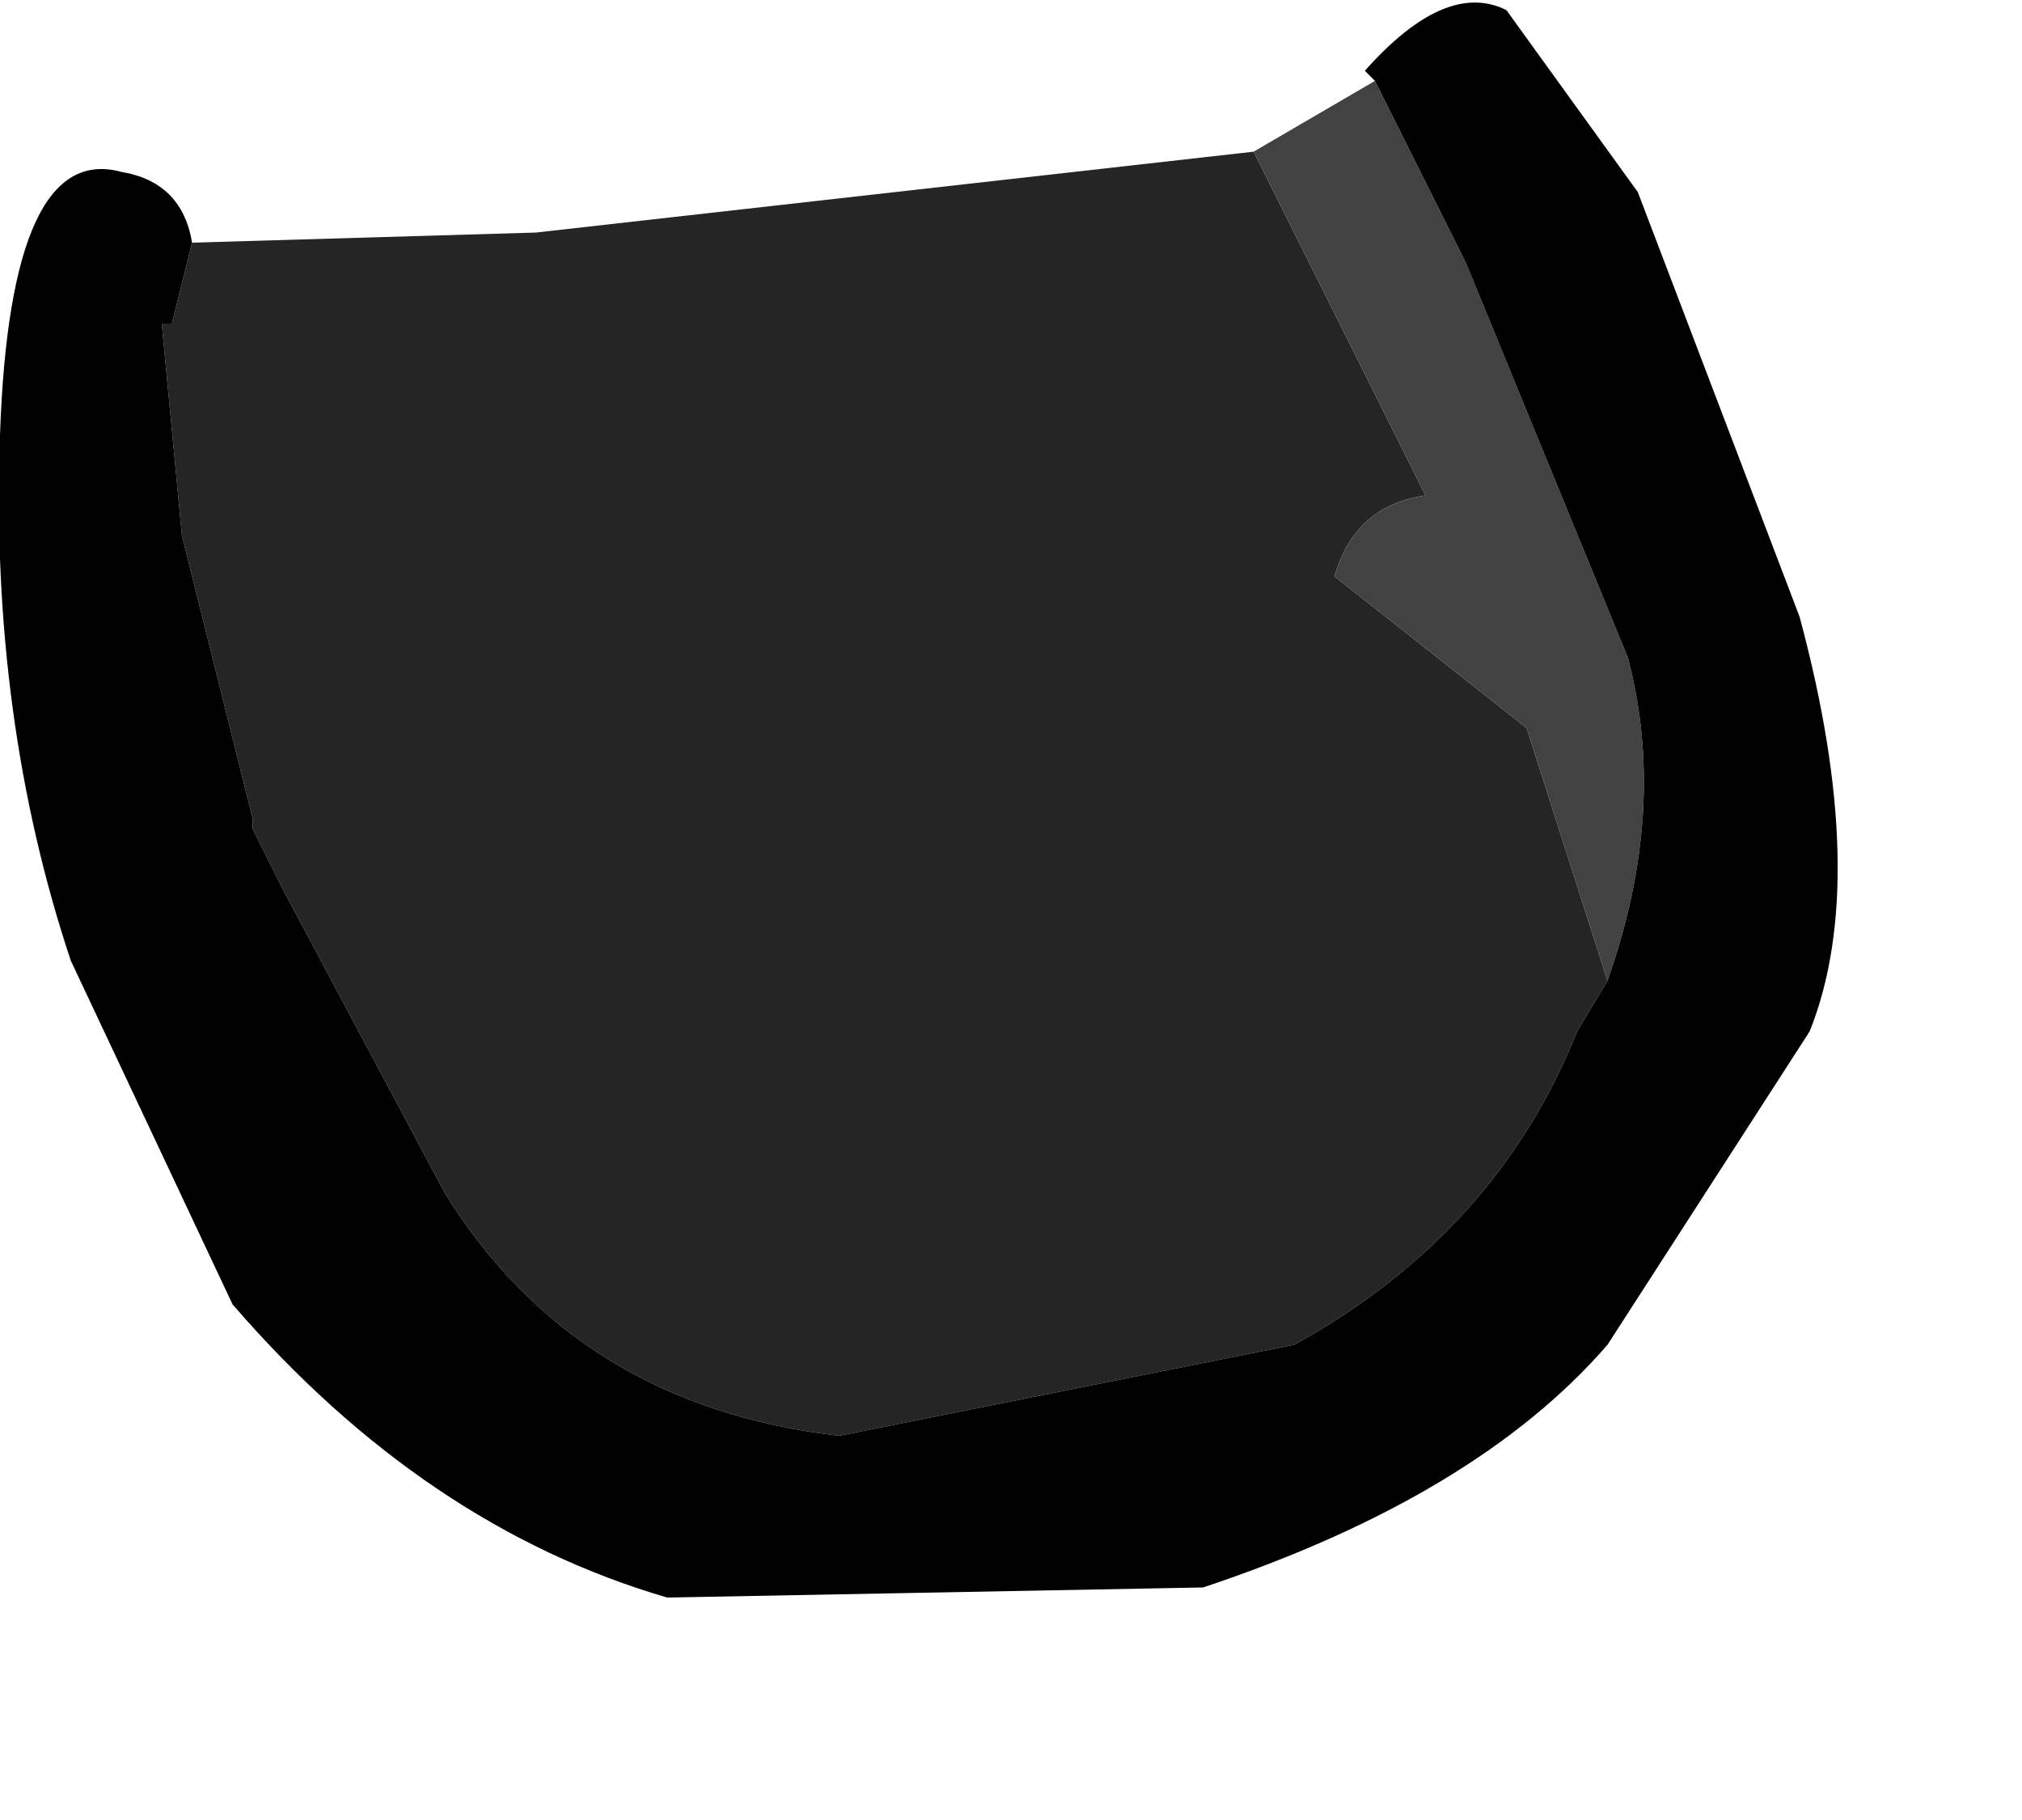 <?xml version="1.0" encoding="utf-8"?>
<svg version="1.1" id="Layer_1"
xmlns="http://www.w3.org/2000/svg"
xmlns:xlink="http://www.w3.org/1999/xlink"
xmlns:author="http://www.sothink.com"
width="10px" height="9px"
xml:space="preserve">
<g id="583" transform="matrix(1, 0, 0, 1, 0.9, 0)">
<path style="fill:#252525;fill-opacity:1" d="M0.05,1.2L1.75 1.15L5.3 0.75L6.15 2.45Q5.8 2.5 5.7 2.85L6.65 3.6L7.05 4.85L6.9 5.1Q6.5 6.1 5.5 6.65L3.25 7.1Q1.95 6.95 1.3 5.9L0.5 4.4L0.35 4.1L0.35 4.05L0.25 3.65L0 2.65L-0.1 1.6L-0.05 1.6L0.05 1.2" />
<path style="fill:#434242;fill-opacity:1" d="M6.35,1.3L7.15 3.25Q7.35 4 7.05 4.85L6.65 3.6L5.7 2.85Q5.8 2.5 6.15 2.45L5.3 0.75L5.9 0.4L6.35 1.3" />
<path style="fill:#000000;fill-opacity:1" d="M-0.05,1.6L-0.1 1.6L0 2.65L0.25 3.65L0.35 4.05L0.35 4.1L0.5 4.4L1.3 5.9Q1.95 6.95 3.25 7.1L5.5 6.65Q6.5 6.1 6.9 5.1L7.05 4.85Q7.35 4 7.15 3.25L6.35 1.3L5.9 0.4L5.85 0.35Q6.25 -0.1 6.55 0.05L7.2 0.95L8 3.05Q8.35 4.35 8.05 5.1L7.05 6.65Q6.4 7.4 5.05 7.85L2.4 7.9Q1.2 7.55 0.25 6.45L-0.55 4.75Q-0.95 3.55 -0.9 2.15Q-0.85 0.7 -0.3 0.85Q0 0.9 0.05 1.2L-0.05 1.6" />
</g>
</svg>
